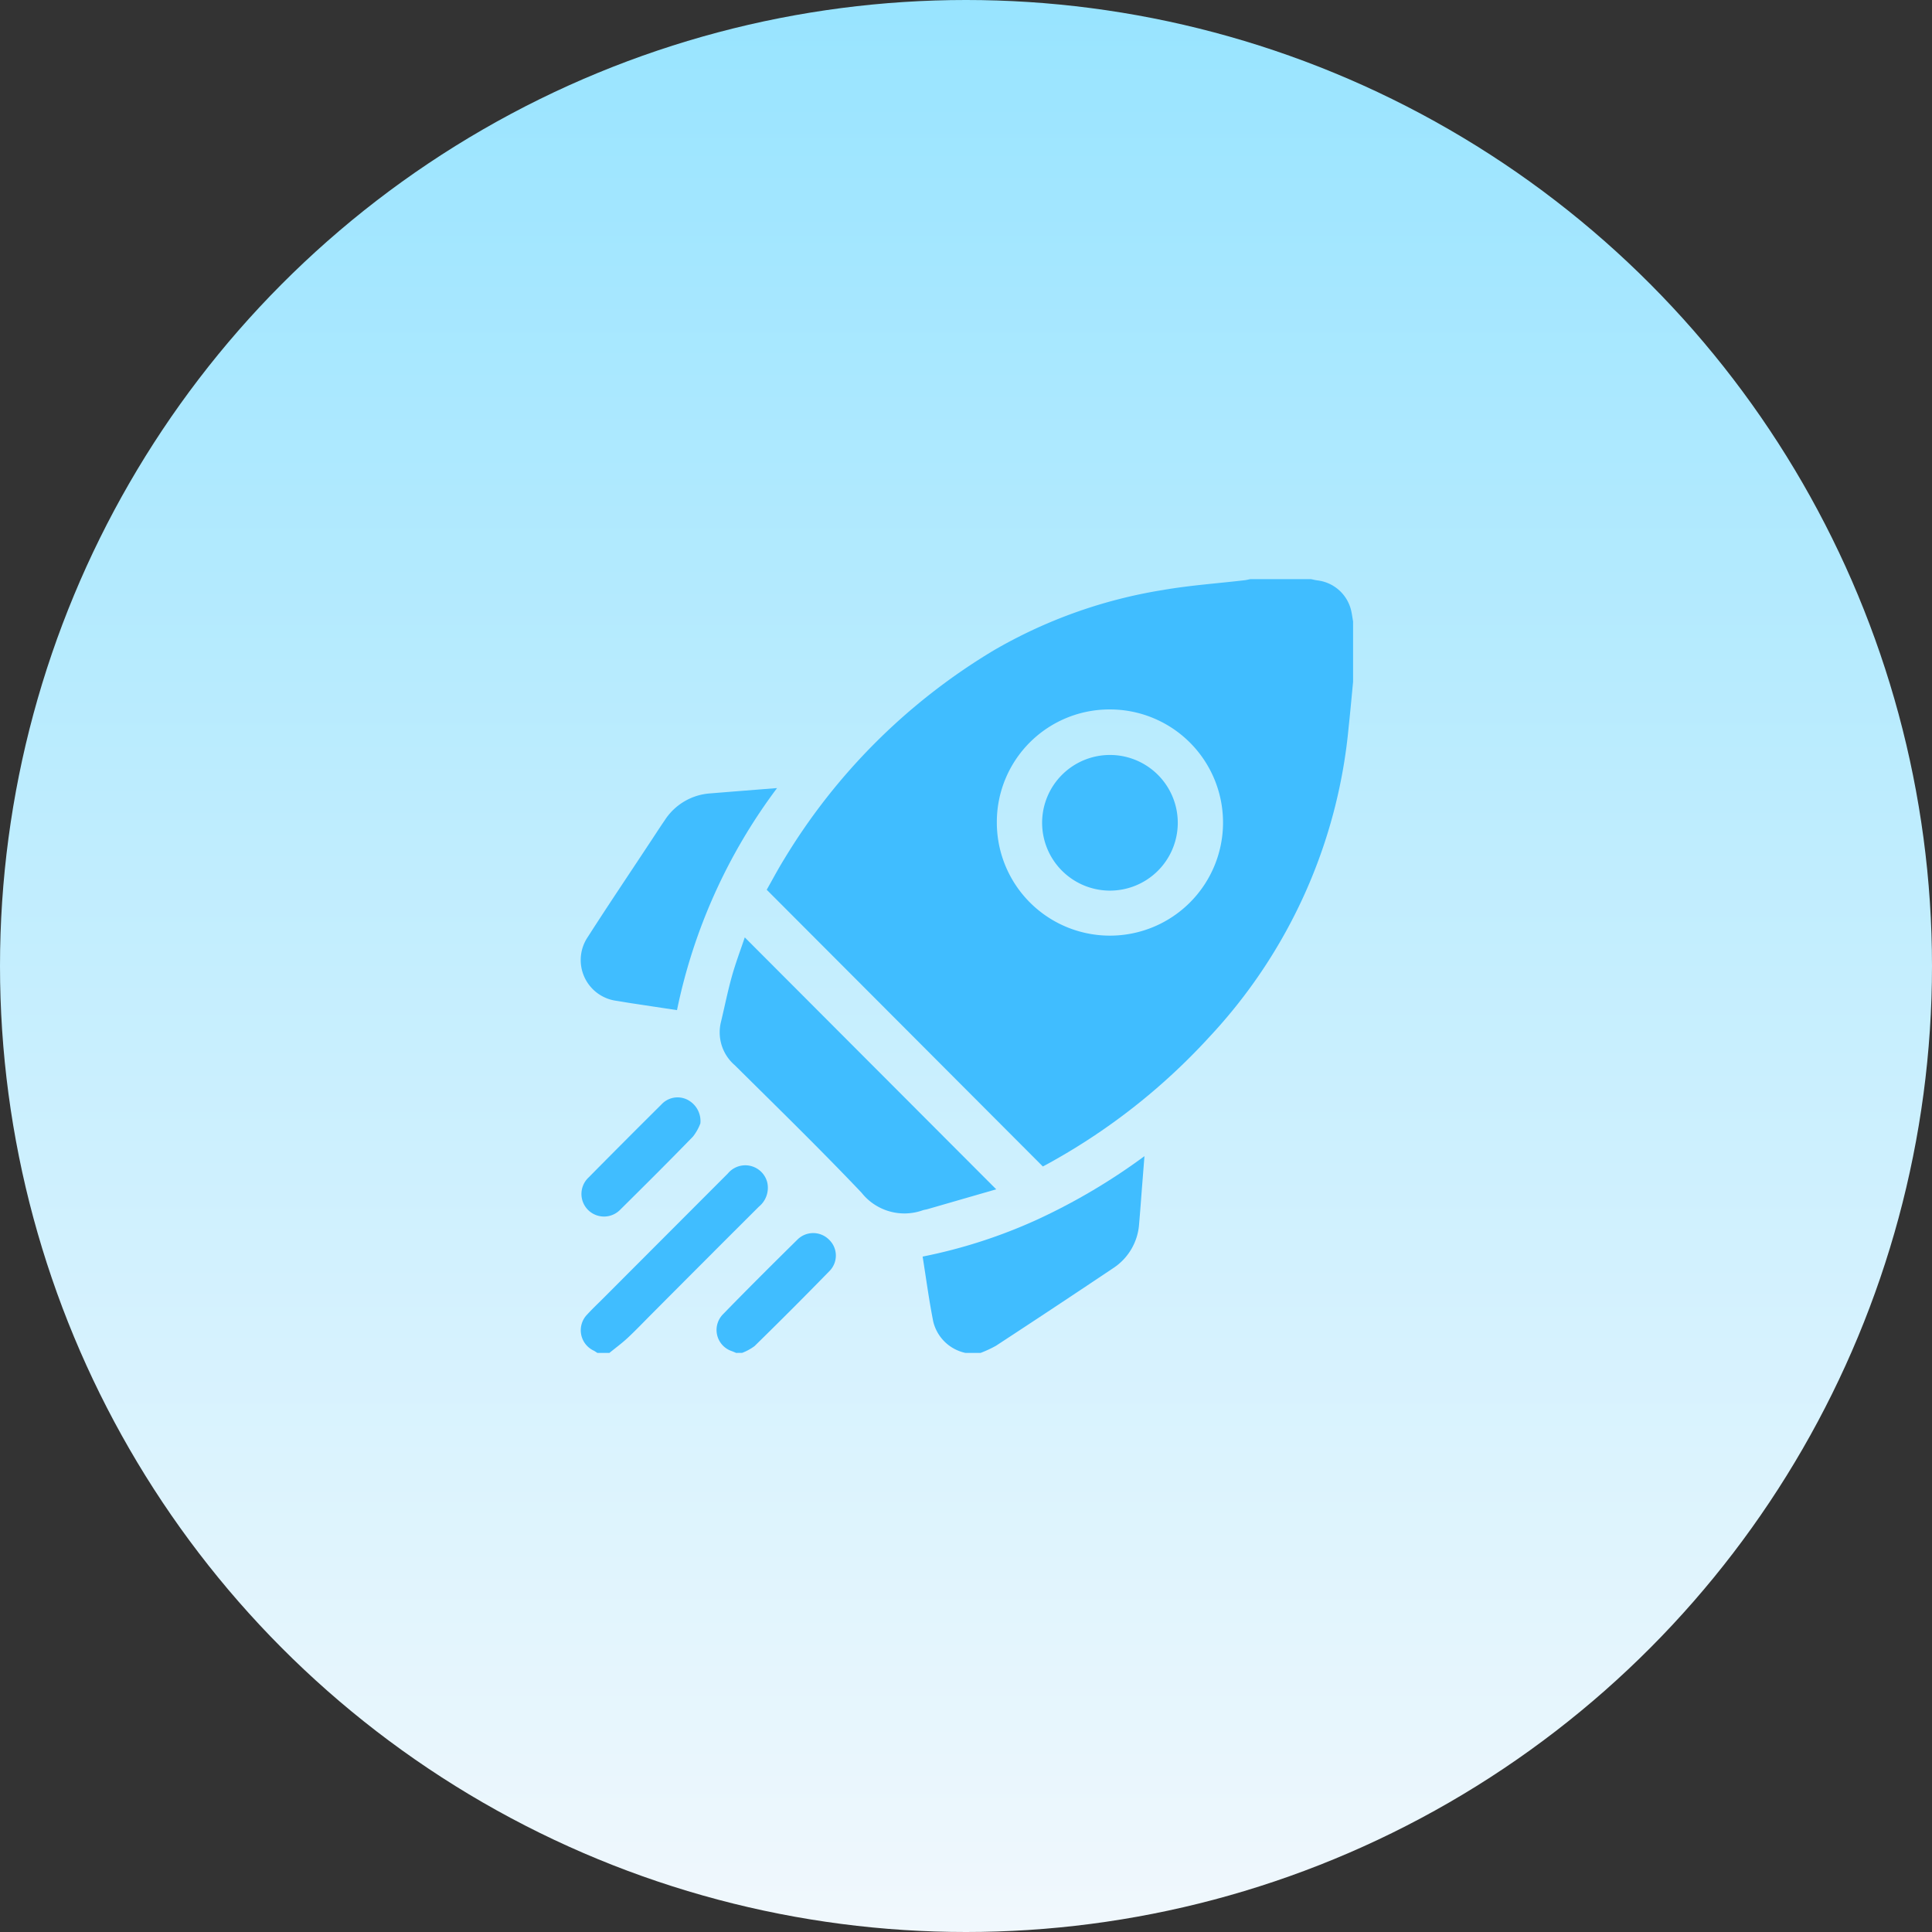 <svg xmlns="http://www.w3.org/2000/svg" xmlns:xlink="http://www.w3.org/1999/xlink" width="150" height="150" viewBox="0 0 150 150">
  <rect x="0" y="0" width="150" height="150" fill="#333333" stroke="none"/>
  <defs>
    <linearGradient id="linear-gradient" x1="0.5" x2="0.5" y2="1" gradientUnits="objectBoundingBox">
      <stop offset="0" stop-color="#98e4ff"/>
      <stop offset="1" stop-color="#f1f8fd"/>
    </linearGradient>
  </defs>
  <g id="Group_58175" data-name="Group 58175" transform="translate(-325 -1899)">
    <circle id="Ellipse_727" data-name="Ellipse 727" cx="75" cy="75" r="75" transform="translate(325 1899)" fill="url(#linear-gradient)"/>
    <g id="Group_58314" data-name="Group 58314" transform="translate(-121.055 1751.96)">
      <g id="Group_58313" data-name="Group 58313" transform="translate(491.146 192)">
        <path id="Path_47733" data-name="Path 47733" d="M629.547,199.979c-.113,1.162-.215,2.326-.342,3.487a40.689,40.689,0,0,1-10.815,24.082,48.714,48.714,0,0,1-12.665,9.917l-.266.139-21.437-21.484c.418-.735.862-1.576,1.36-2.383a47.54,47.54,0,0,1,16.273-16.207,38.13,38.13,0,0,1,13.146-4.685c2.09-.361,4.216-.509,6.326-.756.154-.018.3-.058.456-.087h4.685c.17.033.339.078.511.1a3.062,3.062,0,0,1,2.617,2.333c.065.281.1.569.151.854Zm-27.659,10.956a8.781,8.781,0,1,0,8.759-8.814A8.742,8.742,0,0,0,601.888,210.935Z" transform="translate(-569.585 -192)" fill="#40bdff"/>
        <path id="Path_47734" data-name="Path 47734" d="M664.706,493.642a3.272,3.272,0,0,1-2.5-2.441c-.326-1.645-.546-3.31-.822-5.037a40.388,40.388,0,0,0,8.991-2.916,47.71,47.71,0,0,0,8.231-4.881c-.067.85-.123,1.561-.179,2.272-.078.993-.148,1.987-.235,2.979a4.459,4.459,0,0,1-2.036,3.459q-4.52,3.029-9.073,6.008a8.737,8.737,0,0,1-1.2.557Z" transform="translate(-634.842 -433.563)" fill="#40bdff"/>
        <path id="Path_47735" data-name="Path 47735" d="M493.035,497.552c-.094-.059-.185-.125-.283-.177a1.747,1.747,0,0,1-.5-2.811c.394-.432.822-.833,1.236-1.248q4.838-4.848,9.678-9.693a1.759,1.759,0,0,1,3.057.681,1.889,1.889,0,0,1-.646,1.892q-4.145,4.134-8.273,8.283c-.634.635-1.253,1.287-1.908,1.9-.448.419-.947.783-1.423,1.172Z" transform="translate(-491.747 -437.473)" fill="#40bdff"/>
        <path id="Path_47736" data-name="Path 47736" d="M560.611,525.85c-.106-.044-.21-.091-.317-.131a1.734,1.734,0,0,1-.708-2.864c1.906-1.96,3.845-3.889,5.792-5.809a1.734,1.734,0,0,1,2.434,0,1.705,1.705,0,0,1,.064,2.43q-2.883,2.958-5.836,5.846a3.971,3.971,0,0,1-.96.524Z" transform="translate(-548.549 -465.771)" fill="#40bdff"/>
        <path id="Path_47738" data-name="Path 47738" d="M582.134,389.363c-1.731.5-3.537,1.022-5.343,1.543-.112.032-.231.043-.342.078a4.245,4.245,0,0,1-4.77-1.357c-3.2-3.368-6.531-6.615-9.832-9.889a3.368,3.368,0,0,1-1.08-3.386c.284-1.176.518-2.365.845-3.528.294-1.05.683-2.073,1-3.02Z" transform="translate(-549.879 -341.985)" fill="#40bdff"/>
        <path id="Path_47739" data-name="Path 47739" d="M507,295.712a43.213,43.213,0,0,0-7.769,17.24c-1.2-.181-2.368-.356-3.536-.534-.385-.059-.769-.127-1.154-.187a3.193,3.193,0,0,1-2.236-4.958c1.558-2.433,3.174-4.829,4.765-7.241.4-.6.789-1.21,1.2-1.807a4.568,4.568,0,0,1,3.545-2.1C503.5,295.987,505.184,295.856,507,295.712Z" transform="translate(-491.76 -279.486)" fill="#40bdff"/>
        <path id="Path_47740" data-name="Path 47740" d="M501.224,451.213a3.806,3.806,0,0,1-.575,1.025c-1.861,1.916-3.754,3.8-5.652,5.68a1.753,1.753,0,1,1-2.457-2.5q2.816-2.85,5.66-5.673a1.7,1.7,0,0,1,1.987-.384A1.859,1.859,0,0,1,501.224,451.213Z" transform="translate(-491.938 -408.954)" fill="#40bdff"/>
        <path id="Path_47742" data-name="Path 47742" d="M720.686,284.433a5.266,5.266,0,1,1,5.193,5.3A5.27,5.27,0,0,1,720.686,284.433Z" transform="translate(-684.867 -265.546)" fill="#40bdff"/>
      </g>
    </g>
  </g>
</svg>
